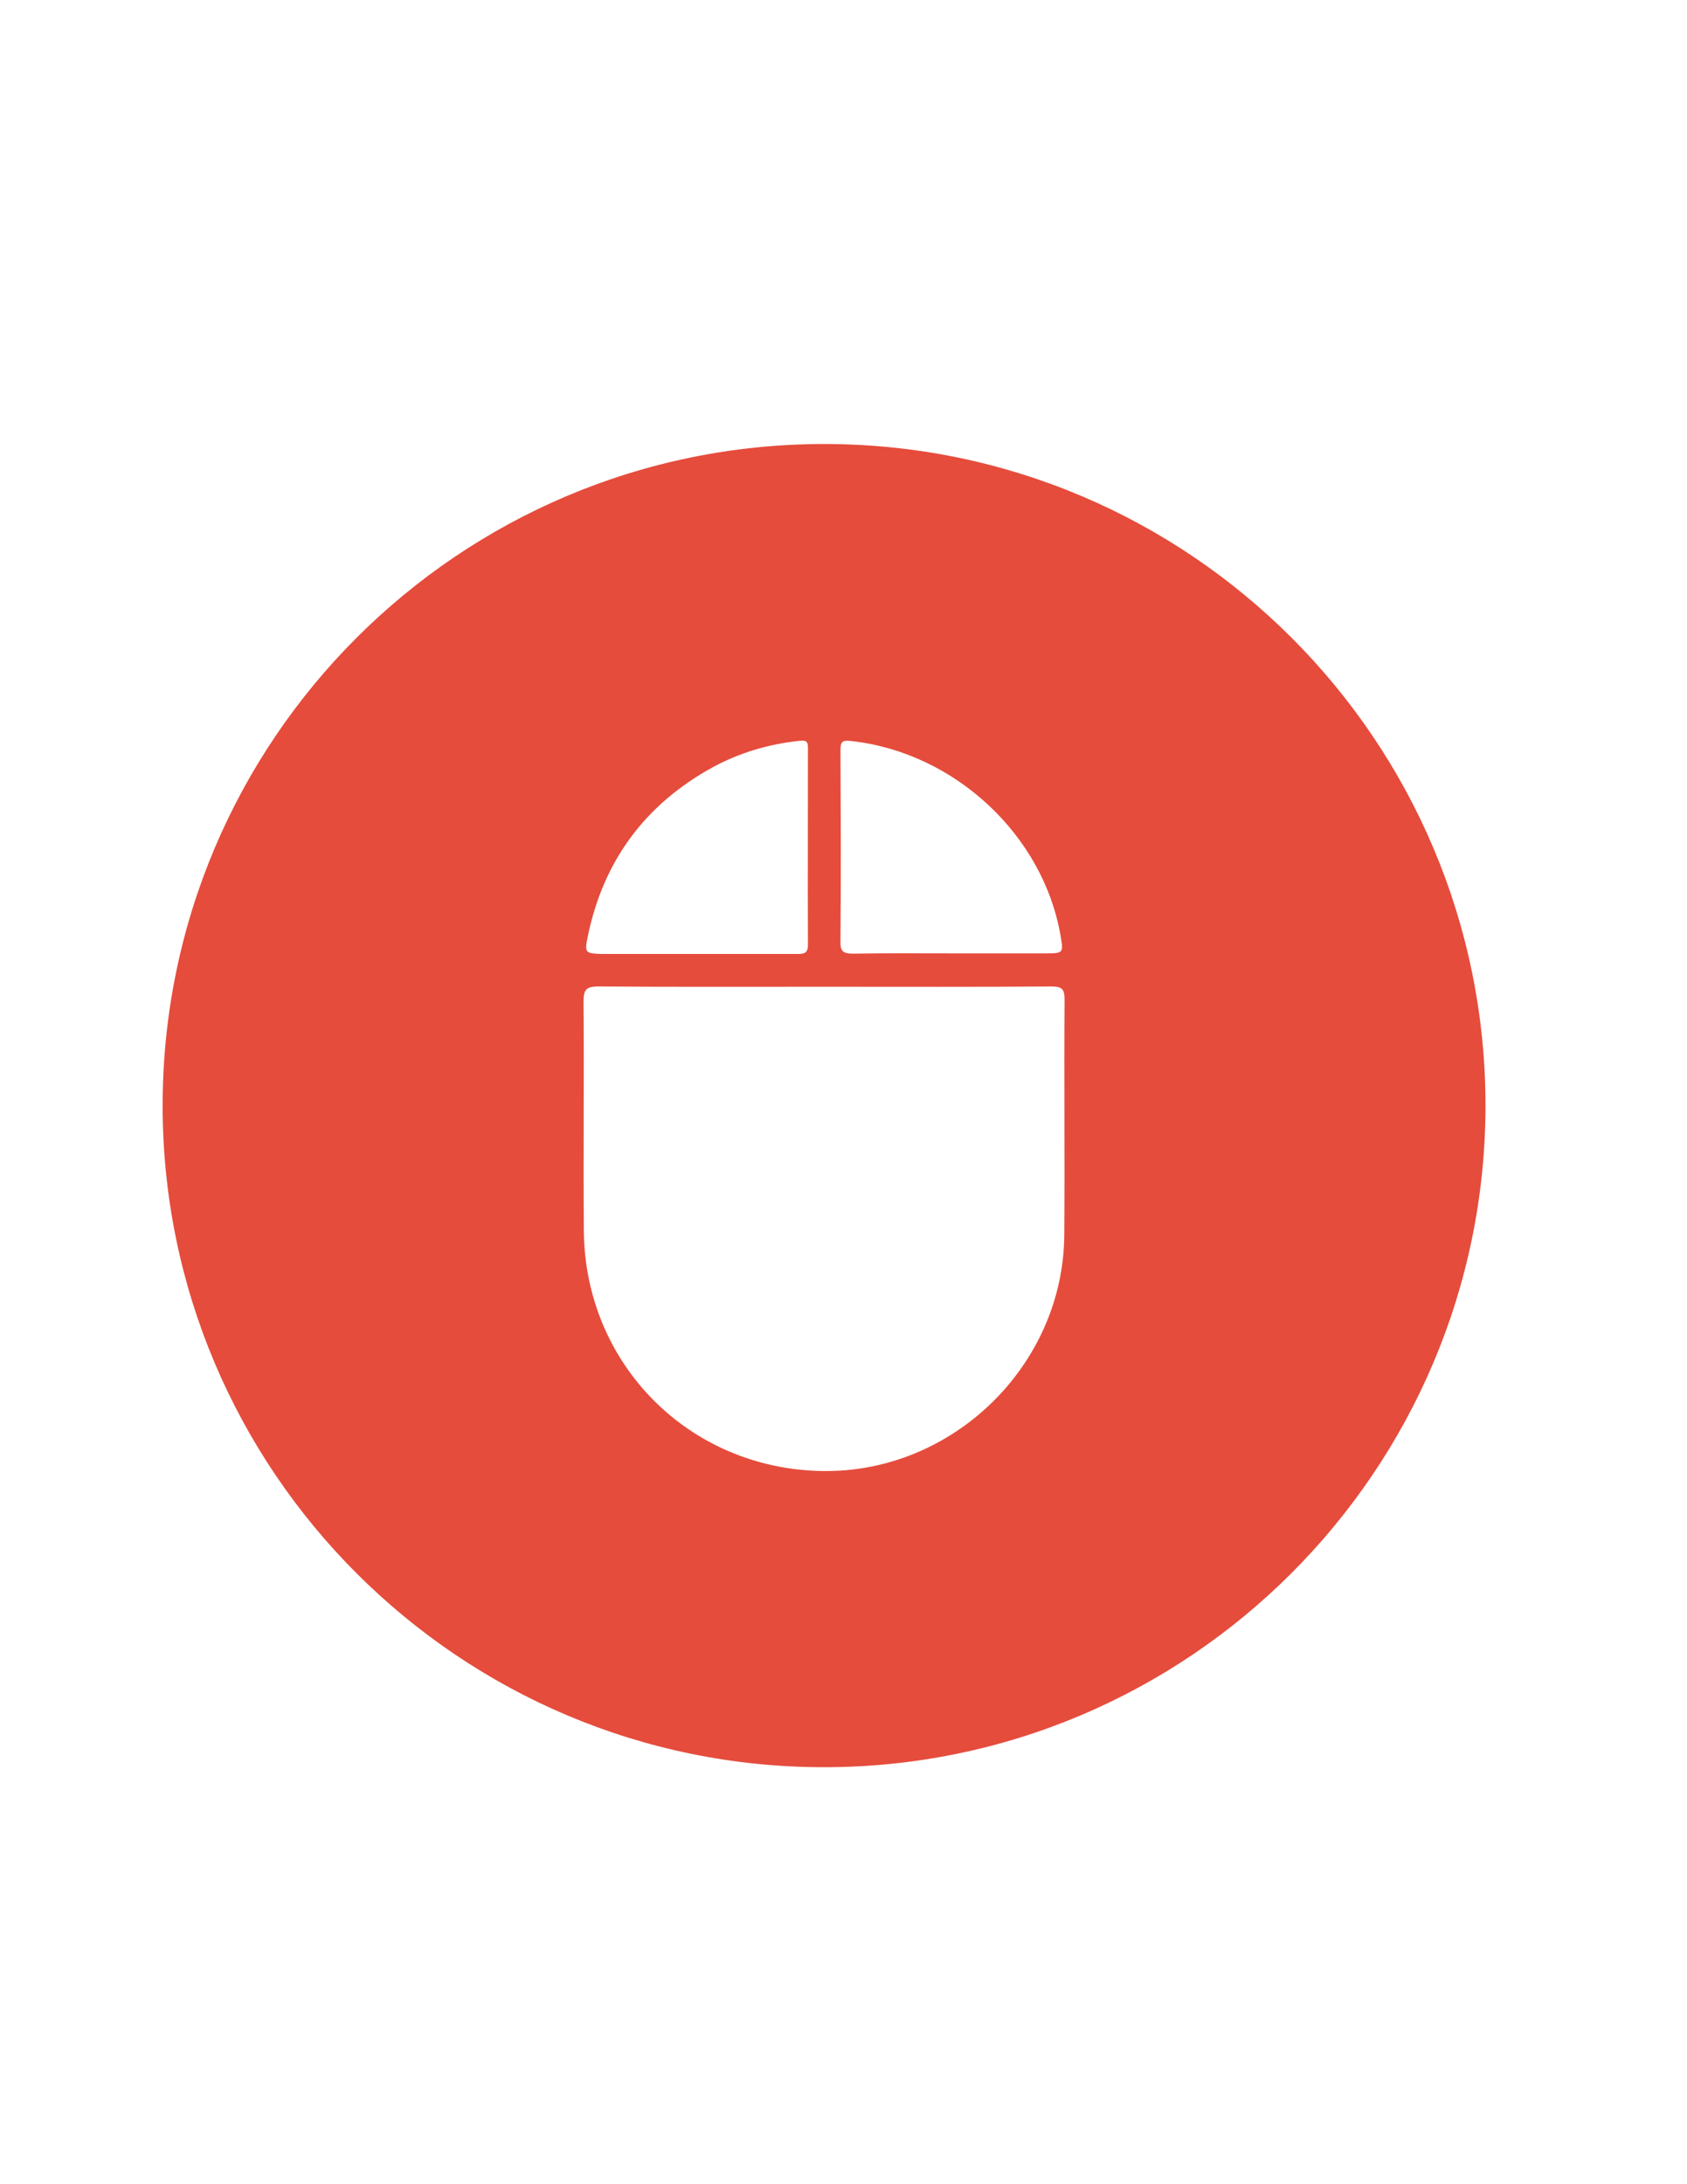 <?xml version="1.0" encoding="utf-8"?>
<!-- Generator: Adobe Illustrator 19.0.0, SVG Export Plug-In . SVG Version: 6.00 Build 0)  -->
<svg version="1.1" id="Calque_1" xmlns="http://www.w3.org/2000/svg" xmlns:xlink="http://www.w3.org/1999/xlink" x="0px" y="0px"
	 viewBox="0 0 612 792" style="enable-background:new 0 0 612 792;" xml:space="preserve">
<style type="text/css">
	.st0{fill:#E54C3C;}
</style>
<path class="st0" d="M299,161c-132.5,0-240,107.5-240,239.9c0,132.4,107.7,240,240.1,239.9c132.2-0.1,239.6-107.6,239.8-239.7
	C539,268.6,431.5,161,299,161z M308.8,268.7c37.5,4.1,69.8,34.1,76,70.9c1,5.9,0.9,6.1-5.3,6.1c-11.5,0-23,0-34.5,0
	c-11.8,0-23.7-0.1-35.5,0.1c-3.3,0-4.7-0.6-4.6-4.3c0.2-23.2,0.1-46.3,0-69.5C304.9,268.9,305.6,268.3,308.8,268.7z M213.2,339.7
	c5.6-27.4,20.7-47.9,45.2-61.4c9.9-5.4,20.5-8.5,31.8-9.7c2.3-0.2,2.9,0.3,2.9,2.5c0,23.8-0.1,47.6,0,71.5c0,3.4-1.8,3.3-4.1,3.3
	c-12.2,0-24.3,0-36.5,0c-11.5,0-23,0-34.5,0C212.4,345.7,212,345.5,213.2,339.7z M386.1,447.7c-0.3,47.4-40.5,86.5-87.9,85.7
	c-48.3-0.8-86-38.8-86.4-87.1c-0.2-27.8,0.1-55.6-0.1-83.4c0-4.3,1.3-5.2,5.4-5.2c27.3,0.2,54.6,0.1,81.9,0.1
	c27.5,0,55,0.1,82.4-0.1c3.7,0,4.8,0.8,4.8,4.7C386,390.7,386.3,419.2,386.1,447.7z"/>
</svg>
